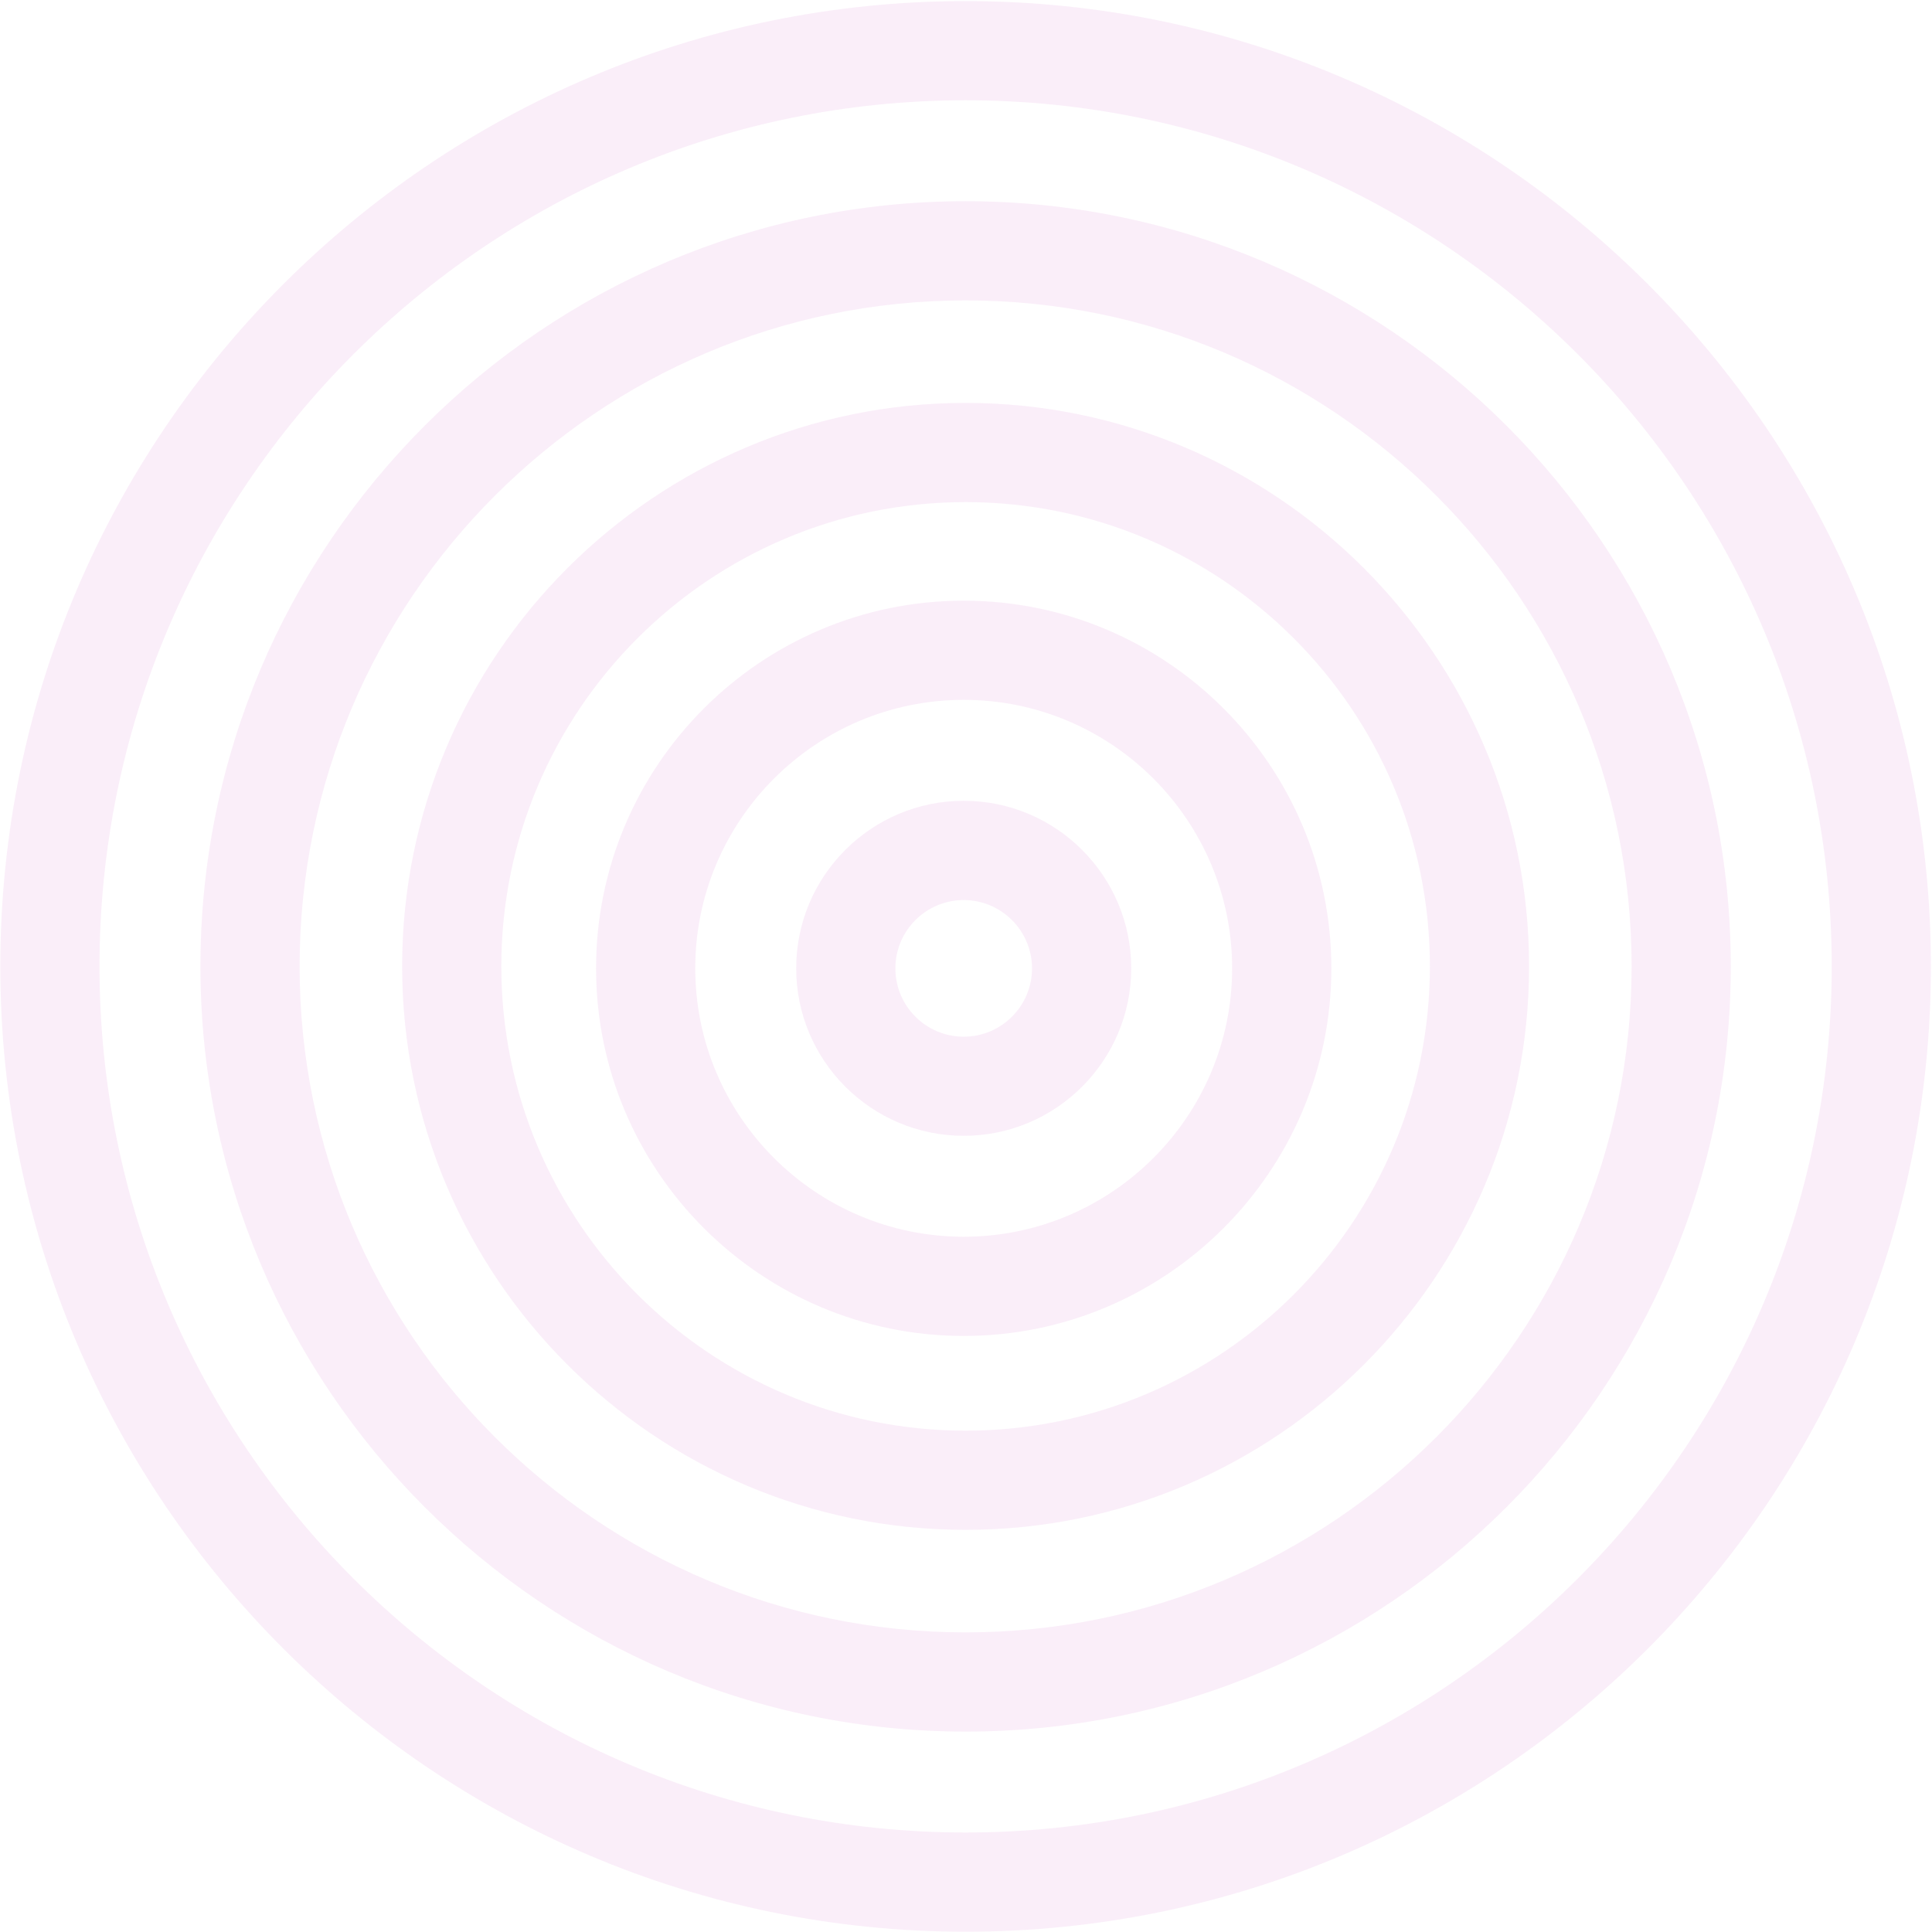 <svg width="336" height="336" viewBox="0 0 336 336" fill="none" xmlns="http://www.w3.org/2000/svg">
<path d="M167.932 335.951C75.361 335.951 0.054 260.639 0.054 168.068C0.054 75.497 75.361 0.19 167.932 0.19C260.503 0.19 335.81 75.497 335.81 168.068C335.81 260.639 260.503 335.951 167.932 335.951ZM167.932 17.439C84.87 17.439 17.303 85.006 17.303 168.068C17.303 251.134 84.87 318.697 167.932 318.697C250.994 318.697 318.561 251.134 318.561 168.068C318.561 85.006 250.994 17.439 167.932 17.439Z" fill="#B607A4" fill-opacity="0.07"/>
<path d="M167.932 301.147C94.558 301.147 34.857 241.446 34.857 168.068C34.857 94.694 94.558 34.993 167.932 34.993C241.31 34.993 301.006 94.694 301.006 168.068C301.006 241.446 241.31 301.147 167.932 301.147ZM167.932 52.243C104.067 52.243 52.106 104.203 52.106 168.068C52.106 231.937 104.067 283.893 167.932 283.893C231.801 283.893 283.757 231.937 283.757 168.068C283.757 104.203 231.801 52.243 167.932 52.243Z" fill="#B607A4" fill-opacity="0.07"/>
<path d="M167.932 266.062C113.892 266.062 69.937 222.098 69.937 168.068C69.937 114.042 113.906 70.073 167.932 70.073C221.962 70.073 265.926 114.042 265.926 168.068C265.926 222.098 221.972 266.062 167.932 266.062ZM167.932 87.323C123.415 87.323 87.187 123.551 87.187 168.068C87.187 212.589 123.415 248.813 167.932 248.813C212.453 248.813 248.677 212.589 248.677 168.068C248.677 123.551 212.453 87.323 167.932 87.323Z" fill="#B607A4" fill-opacity="0.07"/>
<path d="M167.602 232.339C132.343 232.339 103.665 203.661 103.665 168.402C103.665 133.143 132.343 104.465 167.602 104.465C202.862 104.465 231.539 133.143 231.539 168.402C231.539 203.661 202.847 232.339 167.602 232.339ZM167.602 121.714C141.862 121.714 120.914 142.662 120.914 168.402C120.914 194.138 141.862 215.085 167.602 215.085C193.338 215.085 214.285 194.138 214.285 168.402C214.285 142.662 193.338 121.714 167.602 121.714Z" fill="#B607A4" fill-opacity="0.07"/>
<path d="M167.602 197.53C151.535 197.53 138.469 184.464 138.469 168.402C138.469 152.335 151.535 139.269 167.602 139.269C183.664 139.269 196.735 152.335 196.735 168.402C196.735 184.464 183.664 197.53 167.602 197.53ZM167.602 156.533C161.044 156.533 155.718 161.859 155.718 168.412C155.718 174.969 161.044 180.296 167.602 180.296C174.155 180.296 179.481 174.969 179.481 168.412C179.481 161.859 174.14 156.533 167.602 156.533Z" fill="#B607A4" fill-opacity="0.07"/>
</svg>
